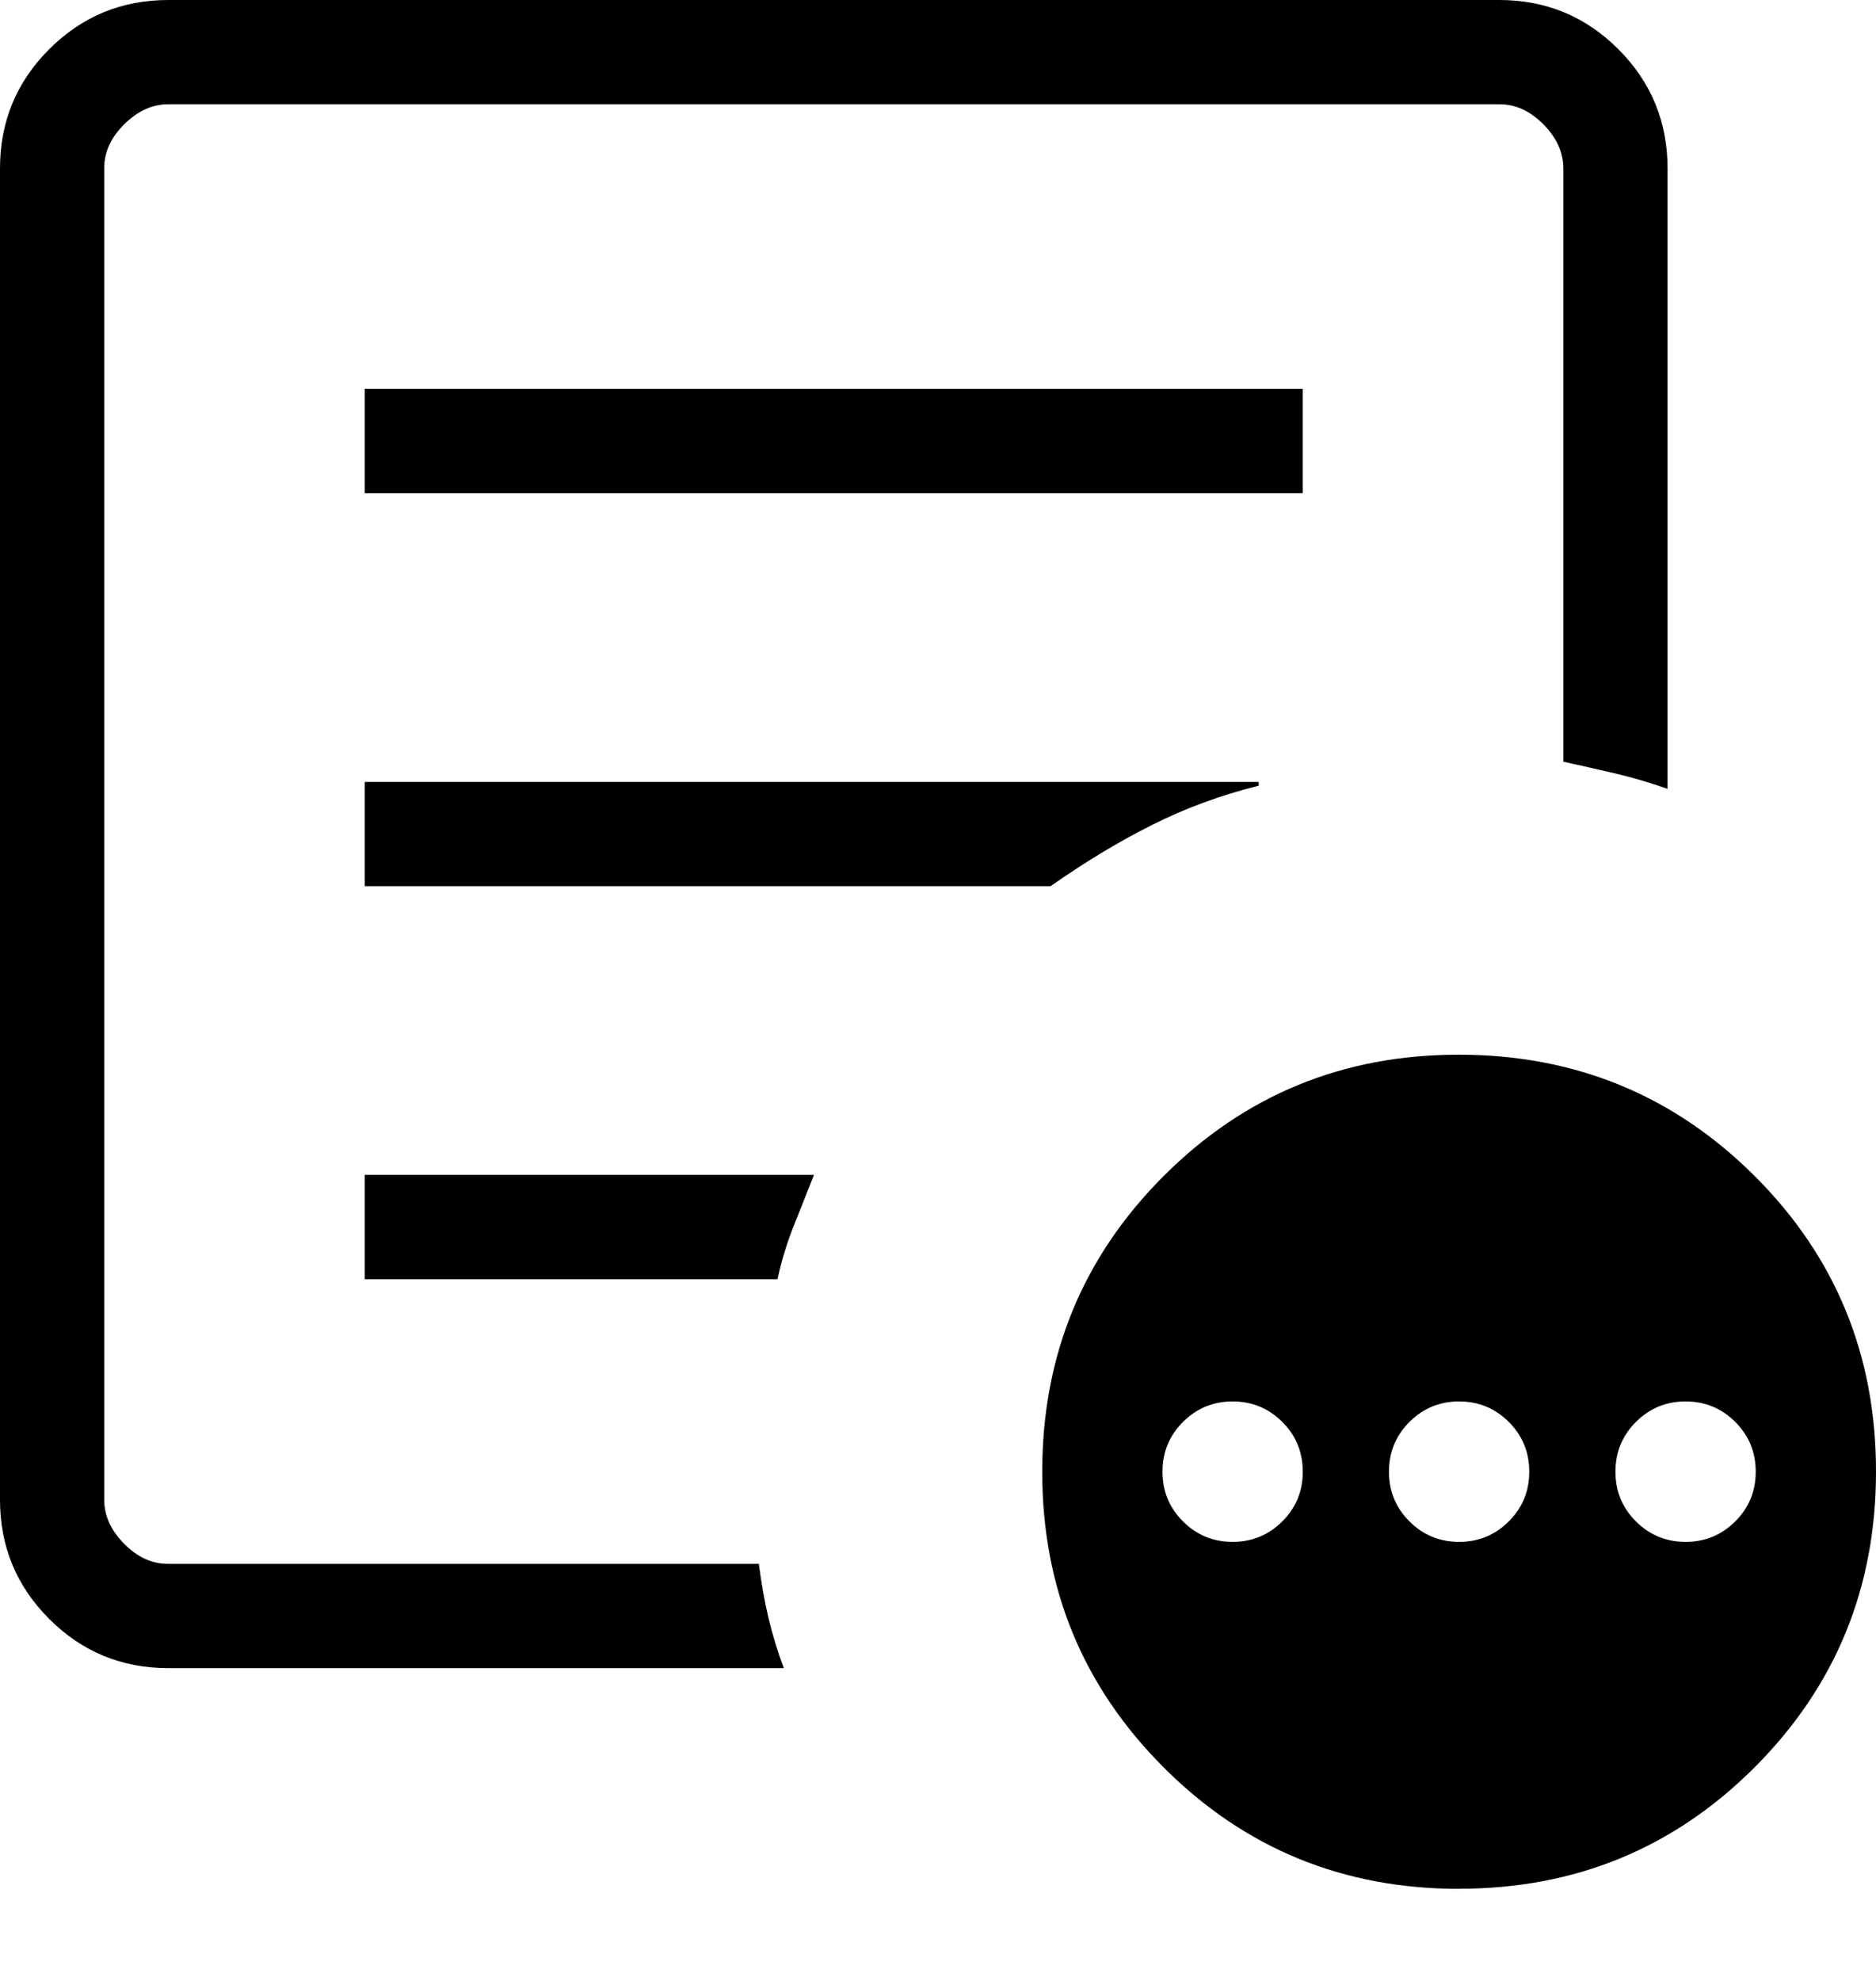<svg width="18" height="19" viewBox="0 0 18 19" fill="none" xmlns="http://www.w3.org/2000/svg">
<path d="M11.827 14.789C12.014 14.789 12.173 14.723 12.304 14.592C12.435 14.461 12.5 14.303 12.5 14.116C12.5 13.929 12.435 13.77 12.304 13.639C12.173 13.508 12.014 13.442 11.827 13.442C11.64 13.442 11.481 13.508 11.35 13.639C11.219 13.77 11.154 13.929 11.154 14.116C11.154 14.303 11.219 14.461 11.35 14.592C11.481 14.723 11.64 14.789 11.827 14.789ZM14 14.789C14.187 14.789 14.346 14.723 14.477 14.592C14.608 14.461 14.673 14.303 14.673 14.116C14.673 13.929 14.608 13.77 14.477 13.639C14.346 13.508 14.187 13.442 14 13.442C13.813 13.442 13.654 13.508 13.523 13.639C13.392 13.77 13.327 13.929 13.327 14.116C13.327 14.303 13.392 14.461 13.523 14.592C13.654 14.723 13.813 14.789 14 14.789ZM16.173 14.789C16.36 14.789 16.519 14.723 16.65 14.592C16.781 14.461 16.846 14.303 16.846 14.116C16.846 13.929 16.781 13.77 16.65 13.639C16.519 13.508 16.36 13.442 16.173 13.442C15.986 13.442 15.827 13.508 15.696 13.639C15.565 13.77 15.5 13.929 15.5 14.116C15.5 14.303 15.565 14.461 15.696 14.592C15.827 14.723 15.986 14.789 16.173 14.789ZM1.616 16C1.168 16 0.787 15.843 0.472 15.528C0.157 15.213 0 14.832 0 14.385V1.615C0 1.168 0.157 0.787 0.472 0.472C0.787 0.157 1.168 0 1.616 0H14.385C14.832 0 15.213 0.157 15.528 0.472C15.843 0.787 16 1.168 16 1.616V7.566C15.825 7.505 15.657 7.456 15.496 7.418C15.336 7.381 15.171 7.343 15 7.306V1.616C15 1.462 14.936 1.321 14.808 1.192C14.68 1.063 14.539 0.999 14.384 1H1.616C1.462 1 1.321 1.064 1.192 1.192C1.063 1.32 0.999 1.461 1 1.616V14.385C1 14.538 1.064 14.679 1.192 14.808C1.32 14.937 1.461 15.001 1.615 15H7.281C7.305 15.187 7.336 15.36 7.374 15.521C7.412 15.681 7.461 15.841 7.521 16H1.616ZM1 14V15V1V7.306V7.231V14ZM3.5 12.27H7.46C7.497 12.099 7.547 11.933 7.61 11.773L7.81 11.269H3.5V12.27ZM3.5 8.5H10.08C10.409 8.269 10.732 8.074 11.051 7.914C11.37 7.753 11.712 7.627 12.077 7.536V7.5H3.5V8.5ZM3.5 4.73H12.5V3.73H3.5V4.73ZM14 18.117C12.886 18.117 11.941 17.729 11.165 16.952C10.388 16.175 10 15.23 10 14.116C10 13.002 10.388 12.057 11.165 11.28C11.942 10.503 12.887 10.115 14 10.116C15.113 10.117 16.059 10.505 16.836 11.28C17.613 12.055 18.001 13.001 18 14.116C18 15.229 17.612 16.174 16.836 16.951C16.059 17.728 15.113 18.116 14 18.116" fill="black"/>
</svg>
